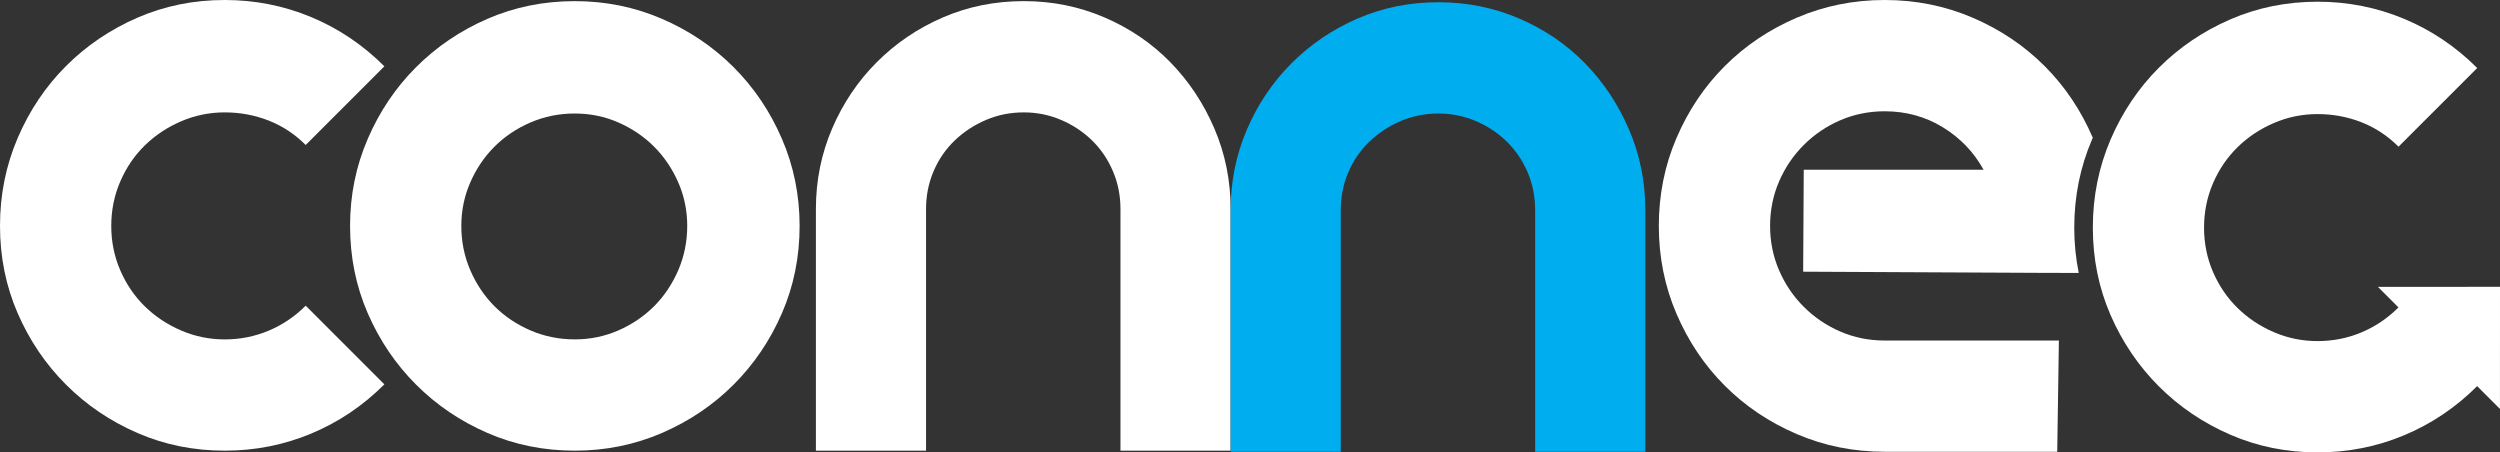 <?xml version="1.0" encoding="utf-8"?>
<!-- Generator: Adobe Illustrator 16.0.0, SVG Export Plug-In . SVG Version: 6.00 Build 0)  -->
<!DOCTYPE svg PUBLIC "-//W3C//DTD SVG 1.1//EN" "http://www.w3.org/Graphics/SVG/1.1/DTD/svg11.dtd">
<svg version="1.1" id="Layer_1" xmlns="http://www.w3.org/2000/svg" xmlns:xlink="http://www.w3.org/1999/xlink" x="0px" y="0px"
	 width="133.468px" height="24.15px" viewBox="0 0 133.468 24.15" enable-background="new 0 0 133.468 24.15" xml:space="preserve">
<rect x="0" y="0" width="133.468" height="24.15" fill="#333333" stroke="none"/>
<g>
	<path fill="#FFFFFF" d="M12,24.06c-1.661,0-3.215-0.315-4.665-0.945s-2.72-1.49-3.81-2.58c-1.09-1.09-1.95-2.36-2.58-3.81
		C0.315,15.275,0,13.719,0,12.06c0-1.66,0.315-3.226,0.945-4.695c0.63-1.47,1.49-2.75,2.58-3.84c1.09-1.09,2.36-1.95,3.81-2.58
		S10.339,0,12,0c1.62,0,3.16,0.306,4.62,0.915c1.46,0.61,2.76,1.485,3.9,2.625l-4.2,4.2c-0.58-0.58-1.24-1.015-1.98-1.305
		C13.6,6.146,12.82,6,12,6s-1.601,0.16-2.34,0.48C8.92,6.8,8.275,7.23,7.725,7.77C7.174,8.31,6.74,8.95,6.42,9.69
		c-0.32,0.74-0.48,1.529-0.48,2.37c0,0.84,0.16,1.63,0.48,2.37c0.32,0.739,0.754,1.38,1.305,1.92c0.55,0.54,1.195,0.97,1.935,1.29
		C10.4,17.96,11.18,18.12,12,18.12s1.6-0.155,2.34-0.465c0.74-0.311,1.4-0.755,1.98-1.335l4.2,4.2c-1.14,1.14-2.44,2.015-3.9,2.625
		C15.16,23.755,13.62,24.06,12,24.06z"/>
	<path fill="#FFFFFF" d="M30.689,24.06c-1.661,0-3.215-0.315-4.665-0.945c-1.45-0.63-2.72-1.49-3.81-2.58
		c-1.09-1.09-1.95-2.36-2.58-3.81c-0.63-1.45-0.945-3.006-0.945-4.665c0-1.641,0.315-3.19,0.945-4.65
		c0.63-1.46,1.49-2.735,2.58-3.825c1.09-1.09,2.36-1.95,3.81-2.58c1.45-0.63,3.004-0.944,4.665-0.944c1.64,0,3.19,0.314,4.65,0.944
		c1.459,0.63,2.735,1.49,3.825,2.58s1.95,2.365,2.58,3.825c0.63,1.46,0.945,3.01,0.945,4.65c0,1.659-0.315,3.215-0.945,4.665
		c-0.63,1.449-1.49,2.72-2.58,3.81s-2.366,1.95-3.825,2.58C33.879,23.745,32.329,24.06,30.689,24.06z M30.689,6.06
		c-0.84,0-1.63,0.159-2.37,0.479c-0.74,0.32-1.38,0.75-1.92,1.29s-0.97,1.175-1.29,1.905c-0.32,0.729-0.48,1.505-0.48,2.325
		c0,0.84,0.16,1.63,0.48,2.37c0.32,0.739,0.75,1.38,1.29,1.92s1.18,0.97,1.92,1.29c0.74,0.319,1.53,0.479,2.37,0.479
		c0.82,0,1.595-0.16,2.325-0.479c0.73-0.32,1.365-0.75,1.905-1.29s0.97-1.181,1.29-1.92c0.319-0.74,0.48-1.53,0.48-2.37
		c0-0.82-0.161-1.596-0.48-2.325c-0.32-0.729-0.75-1.365-1.29-1.905s-1.175-0.97-1.905-1.29S31.509,6.06,30.689,6.06z"/>
	<path fill="#FFFFFF" d="M65.699,24.06h-5.88v-12.9c0-0.72-0.135-1.395-0.405-2.025c-0.27-0.63-0.64-1.175-1.11-1.635
		c-0.47-0.46-1.02-0.825-1.65-1.095C56.024,6.135,55.359,6,54.659,6c-0.72,0-1.395,0.135-2.025,0.405
		c-0.63,0.27-1.185,0.635-1.665,1.095c-0.48,0.46-0.855,1.005-1.125,1.635c-0.27,0.631-0.405,1.306-0.405,2.025v12.9h-5.88v-12.9
		c0-1.52,0.29-2.955,0.87-4.305c0.58-1.351,1.375-2.53,2.385-3.54c1.01-1.01,2.185-1.806,3.525-2.385c1.34-0.58,2.78-0.87,4.32-0.87
		c1.52,0,2.955,0.29,4.305,0.87c1.35,0.579,2.52,1.375,3.51,2.385c0.99,1.01,1.775,2.189,2.355,3.54
		c0.58,1.35,0.87,2.785,0.87,4.305V24.06z"/>
	<path fill="#00AEEF" d="M87.839,24.12h-5.881v-12.9c0-0.72-0.135-1.395-0.403-2.024c-0.271-0.63-0.642-1.175-1.111-1.635
		c-0.469-0.46-1.021-0.825-1.647-1.096C78.164,6.195,77.5,6.06,76.798,6.06c-0.719,0-1.395,0.135-2.024,0.404
		C74.145,6.735,73.589,7.1,73.109,7.56s-0.855,1.005-1.125,1.635S71.58,10.5,71.58,11.219v12.9h-5.88v-12.9
		c0-1.52,0.29-2.954,0.87-4.305c0.58-1.35,1.375-2.53,2.386-3.54c1.01-1.01,2.185-1.805,3.523-2.385s2.781-0.87,4.32-0.87
		c1.52,0,2.955,0.29,4.305,0.87c1.352,0.58,2.521,1.375,3.51,2.385c0.99,1.01,1.775,2.19,2.355,3.54
		c0.58,1.351,0.871,2.785,0.871,4.305V24.12z"/>
	<path fill="#FFFFFF" d="M133.468,15.313l-6.518,0.001l1.098,1.098c-0.579,0.579-1.239,1.023-1.977,1.333
		c-0.74,0.311-1.521,0.465-2.342,0.465s-1.6-0.16-2.34-0.479c-0.741-0.32-1.385-0.75-1.934-1.29c-0.552-0.54-0.987-1.181-1.308-1.92
		c-0.319-0.74-0.479-1.53-0.479-2.37s0.162-1.63,0.479-2.37c0.321-0.74,0.756-1.38,1.308-1.92c0.549-0.54,1.193-0.97,1.934-1.29
		s1.52-0.48,2.34-0.48s1.602,0.146,2.342,0.436c0.739,0.29,1.399,0.725,1.979,1.305l4.201-4.2c-1.14-1.14-2.44-2.015-3.899-2.625
		c-1.461-0.609-3-0.915-4.621-0.915c-1.66,0-3.215,0.315-4.664,0.945c-1.452,0.63-2.721,1.49-3.812,2.58
		c-1.09,1.09-1.948,2.37-2.58,3.84c-0.629,1.47-0.944,3.035-0.944,4.695s0.315,3.215,0.944,4.665c0.632,1.45,1.49,2.72,2.58,3.81
		c1.091,1.09,2.361,1.95,3.812,2.58c1.449,0.63,3.004,0.945,4.664,0.945c1.622,0,3.161-0.304,4.621-0.915
		c1.458-0.609,2.757-1.484,3.896-2.622l1.218,1.218L133.468,15.313z"/>
	<path fill="#FFFFFF" d="M98.248,17.7c-0.74-0.32-1.389-0.76-1.949-1.32c-0.561-0.56-1-1.209-1.319-1.949S94.5,12.9,94.5,12.06
		c0-0.841,0.16-1.63,0.479-2.37s0.76-1.391,1.319-1.95c0.562-0.56,1.209-1,1.949-1.32c0.74-0.318,1.531-0.479,2.371-0.479
		c1.141,0,2.174,0.285,3.105,0.854c0.93,0.57,1.654,1.325,2.174,2.266h-9.6l-0.031,5.444l12.688,0.062l2.024,0.005
		c-0.159-0.781-0.239-1.588-0.239-2.422c0-1.66,0.316-3.226,0.945-4.695c0.014-0.033,0.031-0.062,0.046-0.096
		c-0.63-1.468-1.487-2.746-2.577-3.835c-1.09-1.09-2.371-1.95-3.84-2.58C103.844,0.315,102.279,0,100.619,0
		s-3.225,0.315-4.695,0.945s-2.75,1.49-3.84,2.58s-1.949,2.37-2.58,3.84s-0.944,3.035-0.944,4.695c0,1.659,0.313,3.225,0.944,4.694
		c0.631,1.471,1.49,2.75,2.58,3.84c1.09,1.091,2.369,1.95,3.84,2.58c1.472,0.631,3.035,0.945,4.695,0.945h9.211l0.088-5.939h-9.299
		C99.779,18.18,98.988,18.021,98.248,17.7z"/>
</g>
</svg>

